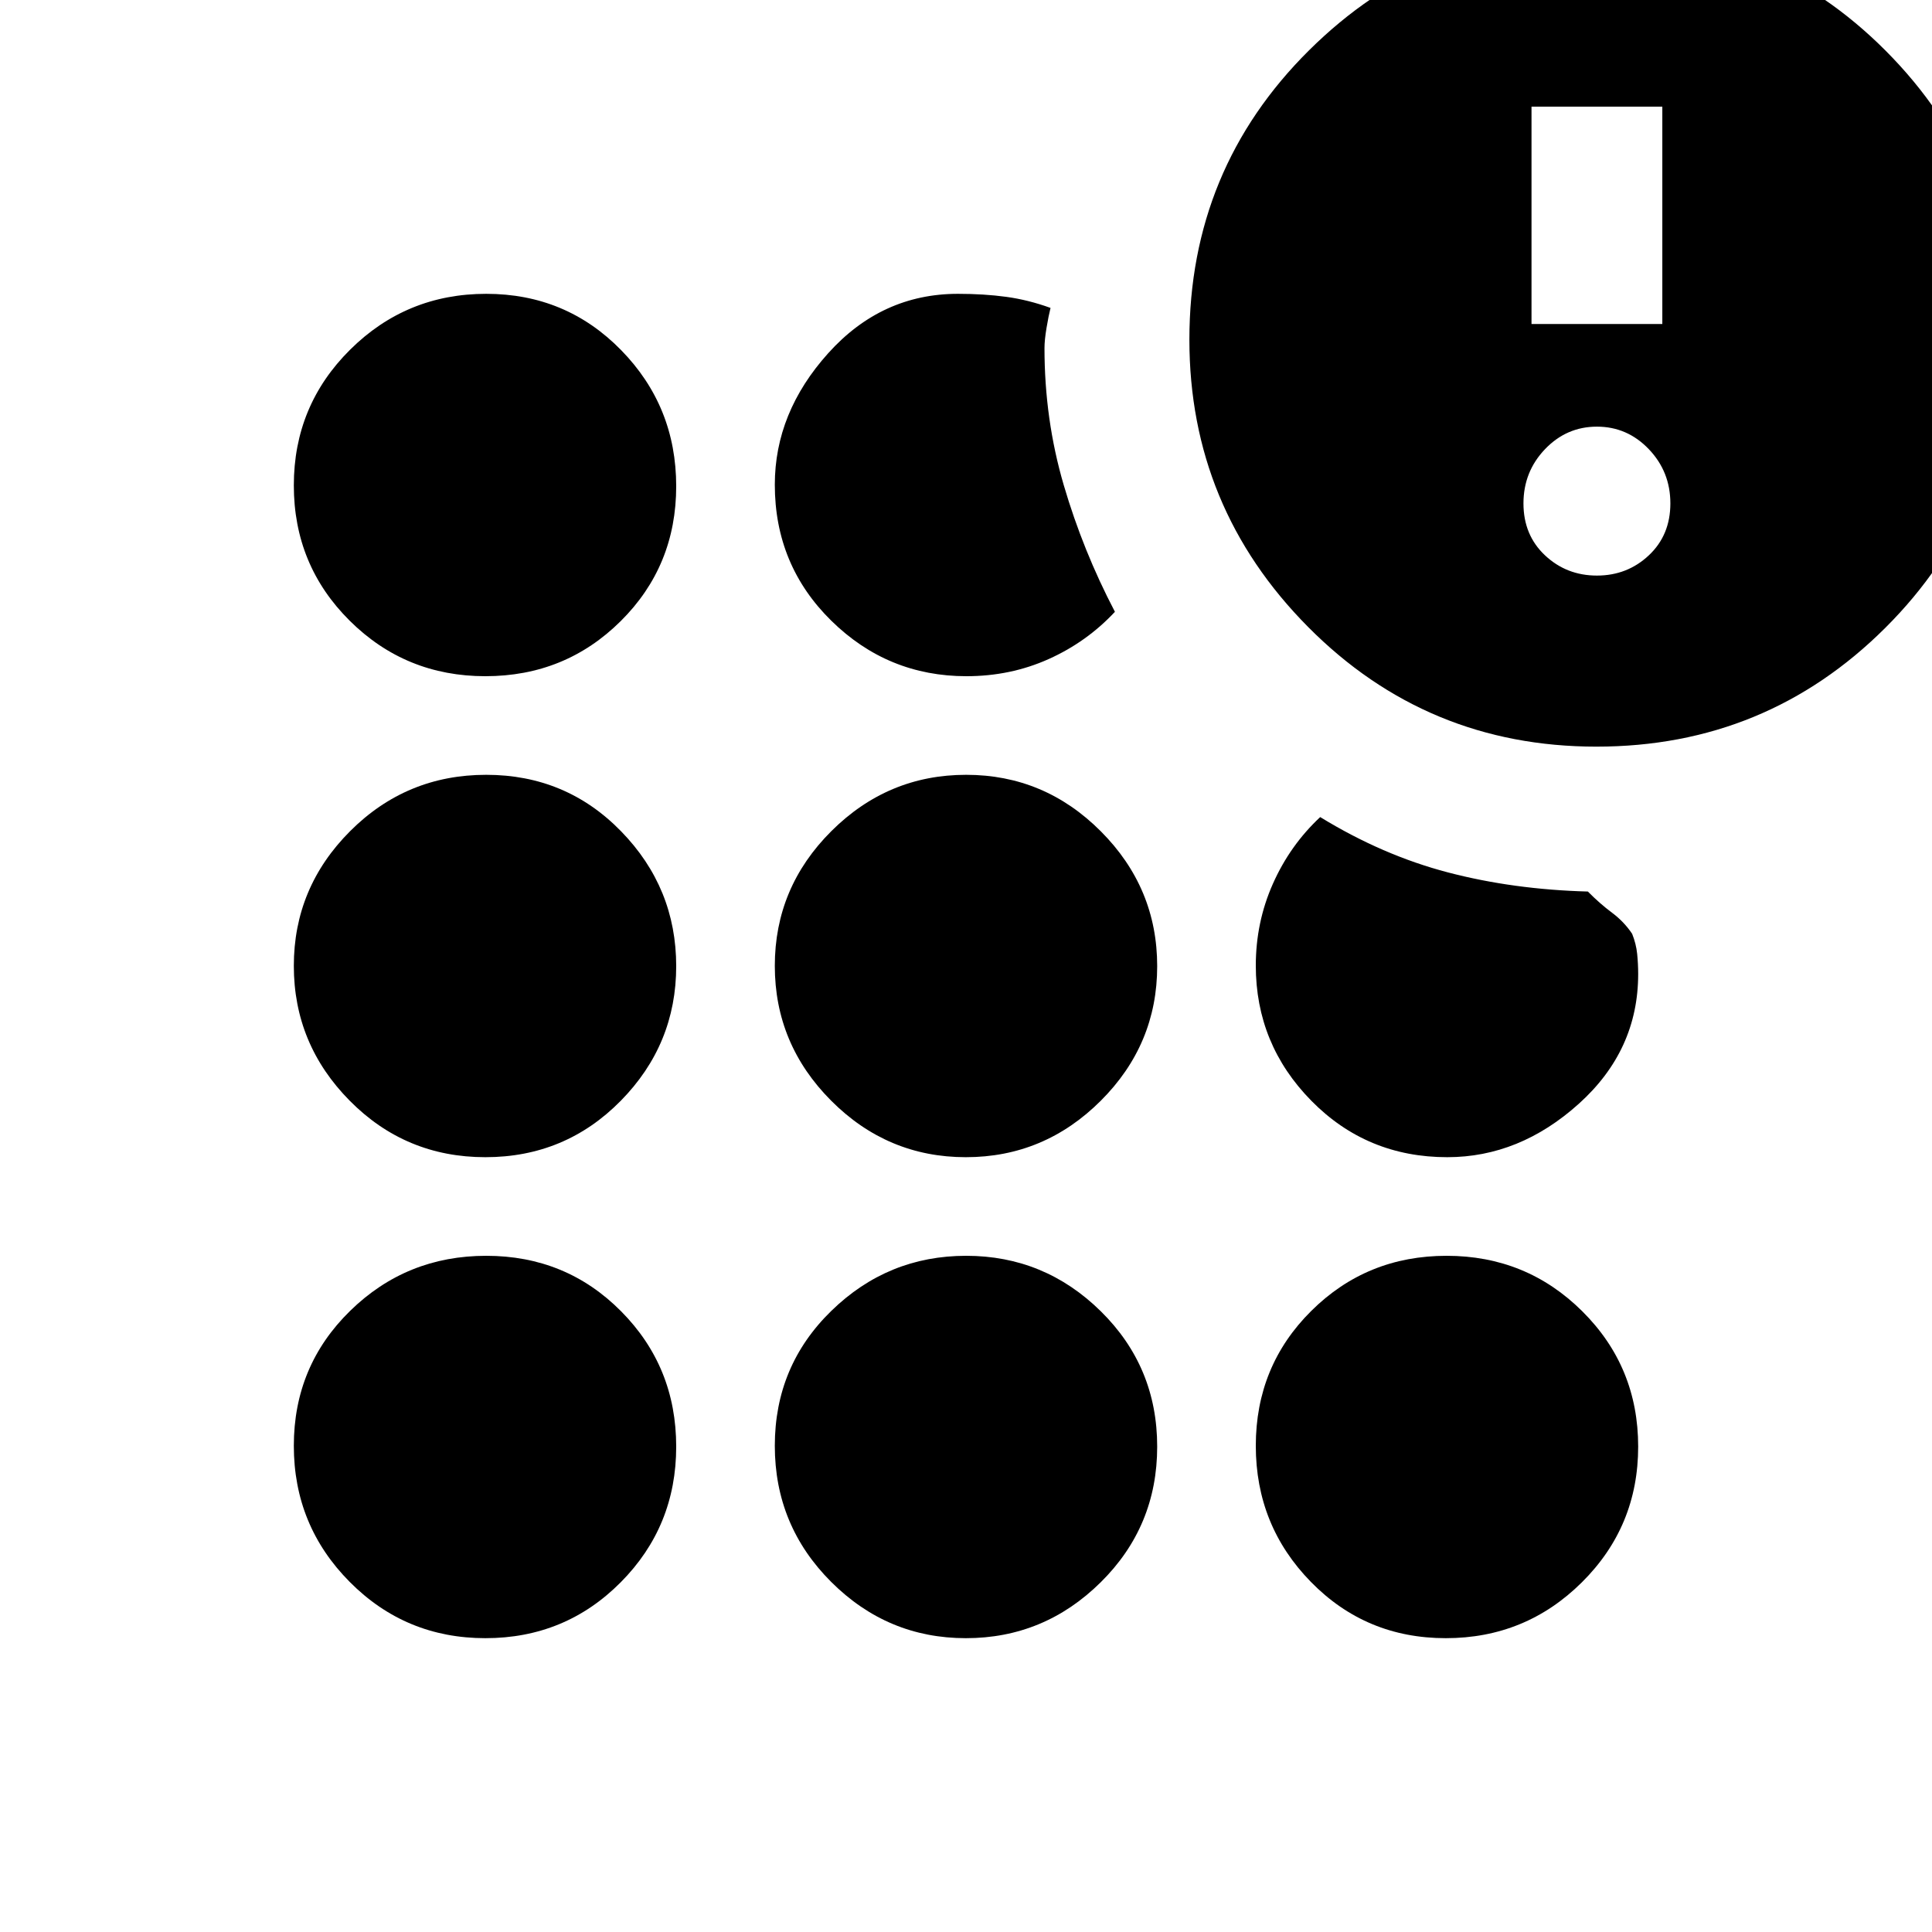 <svg xmlns="http://www.w3.org/2000/svg" height="20" viewBox="0 -960 960 960" width="20"><path d="M241.18-146q-39.67 0-67.42-27.97Q146-201.94 146-241.6q0-39.67 27.97-67.03Q201.94-336 241.6-336q39.67 0 67.03 27.58Q336-280.84 336-241.18q0 39.67-27.58 67.42Q280.84-146 241.18-146Zm0-239q-39.67 0-67.42-28.08-27.76-28.08-27.76-67T173.97-547q27.97-28 67.63-28 39.67 0 67.03 28.08 27.37 28.08 27.37 67T308.42-413q-27.58 28-67.24 28Zm0-239q-39.67 0-67.42-27.58Q146-679.16 146-718.82q0-39.67 27.97-67.42Q201.94-814 241.6-814q39.67 0 67.03 27.97Q336-758.06 336-718.4q0 39.67-27.58 67.03Q280.84-624 241.18-624Zm238.74 478Q441-146 413-173.97t-28-67.63q0-39.67 28.08-67.03 28.08-27.37 67-27.37T547-308.42q28 27.58 28 67.24 0 39.67-28.08 67.42-28.08 27.76-67 27.76Zm0-239Q441-385 413-413.08t-28-67Q385-519 413.08-547t67-28Q519-575 547-546.92t28 67Q575-441 546.92-413t-67 28Zm.31-239q-39.12 0-67.17-27.58Q385-679.16 385-719.17q0-35.83 26.54-65.33T476-814q13 0 24 1.5t22 5.5q-1 4-2 10t-1 10q0 35.43 9.58 68.08Q538.16-686.26 554-656q-14 15-32.95 23.5-18.94 8.5-40.82 8.5Zm313.04 35Q709-589 650-648.46q-59-59.46-59-142.77Q591-876 650.46-935q59.46-59 142.77-59Q878-994 937-934.77q59 59.22 59 143.5Q996-707 936.77-648q-59.22 59-143.5 59ZM718.4-146q-39.67 0-67.03-27.97Q624-201.94 624-241.6q0-39.67 27.58-67.03Q679.16-336 718.82-336q39.67 0 67.42 27.58Q814-280.84 814-241.18q0 39.67-27.97 67.42Q758.06-146 718.4-146Zm.77-239q-40.01 0-67.59-28.06Q624-441.11 624-480.23q0-21.51 8.5-40.64T656-554q31 19 63.5 27.5T789-517q5.93 6 11.97 10.5Q807-502 811-496q2 5 2.5 10t.5 10q0 37.92-29.5 64.46Q755-385 719.17-385Zm74.33-289q15.1 0 25.8-10.06 10.7-10.05 10.7-25.8 0-15.74-10.7-26.94-10.7-11.2-25.8-11.2-15.1 0-25.8 11.2-10.7 11.2-10.7 26.94 0 15.75 10.7 25.8Q778.4-674 793.5-674ZM761-799h65v-108h-65v108Z"/></svg>